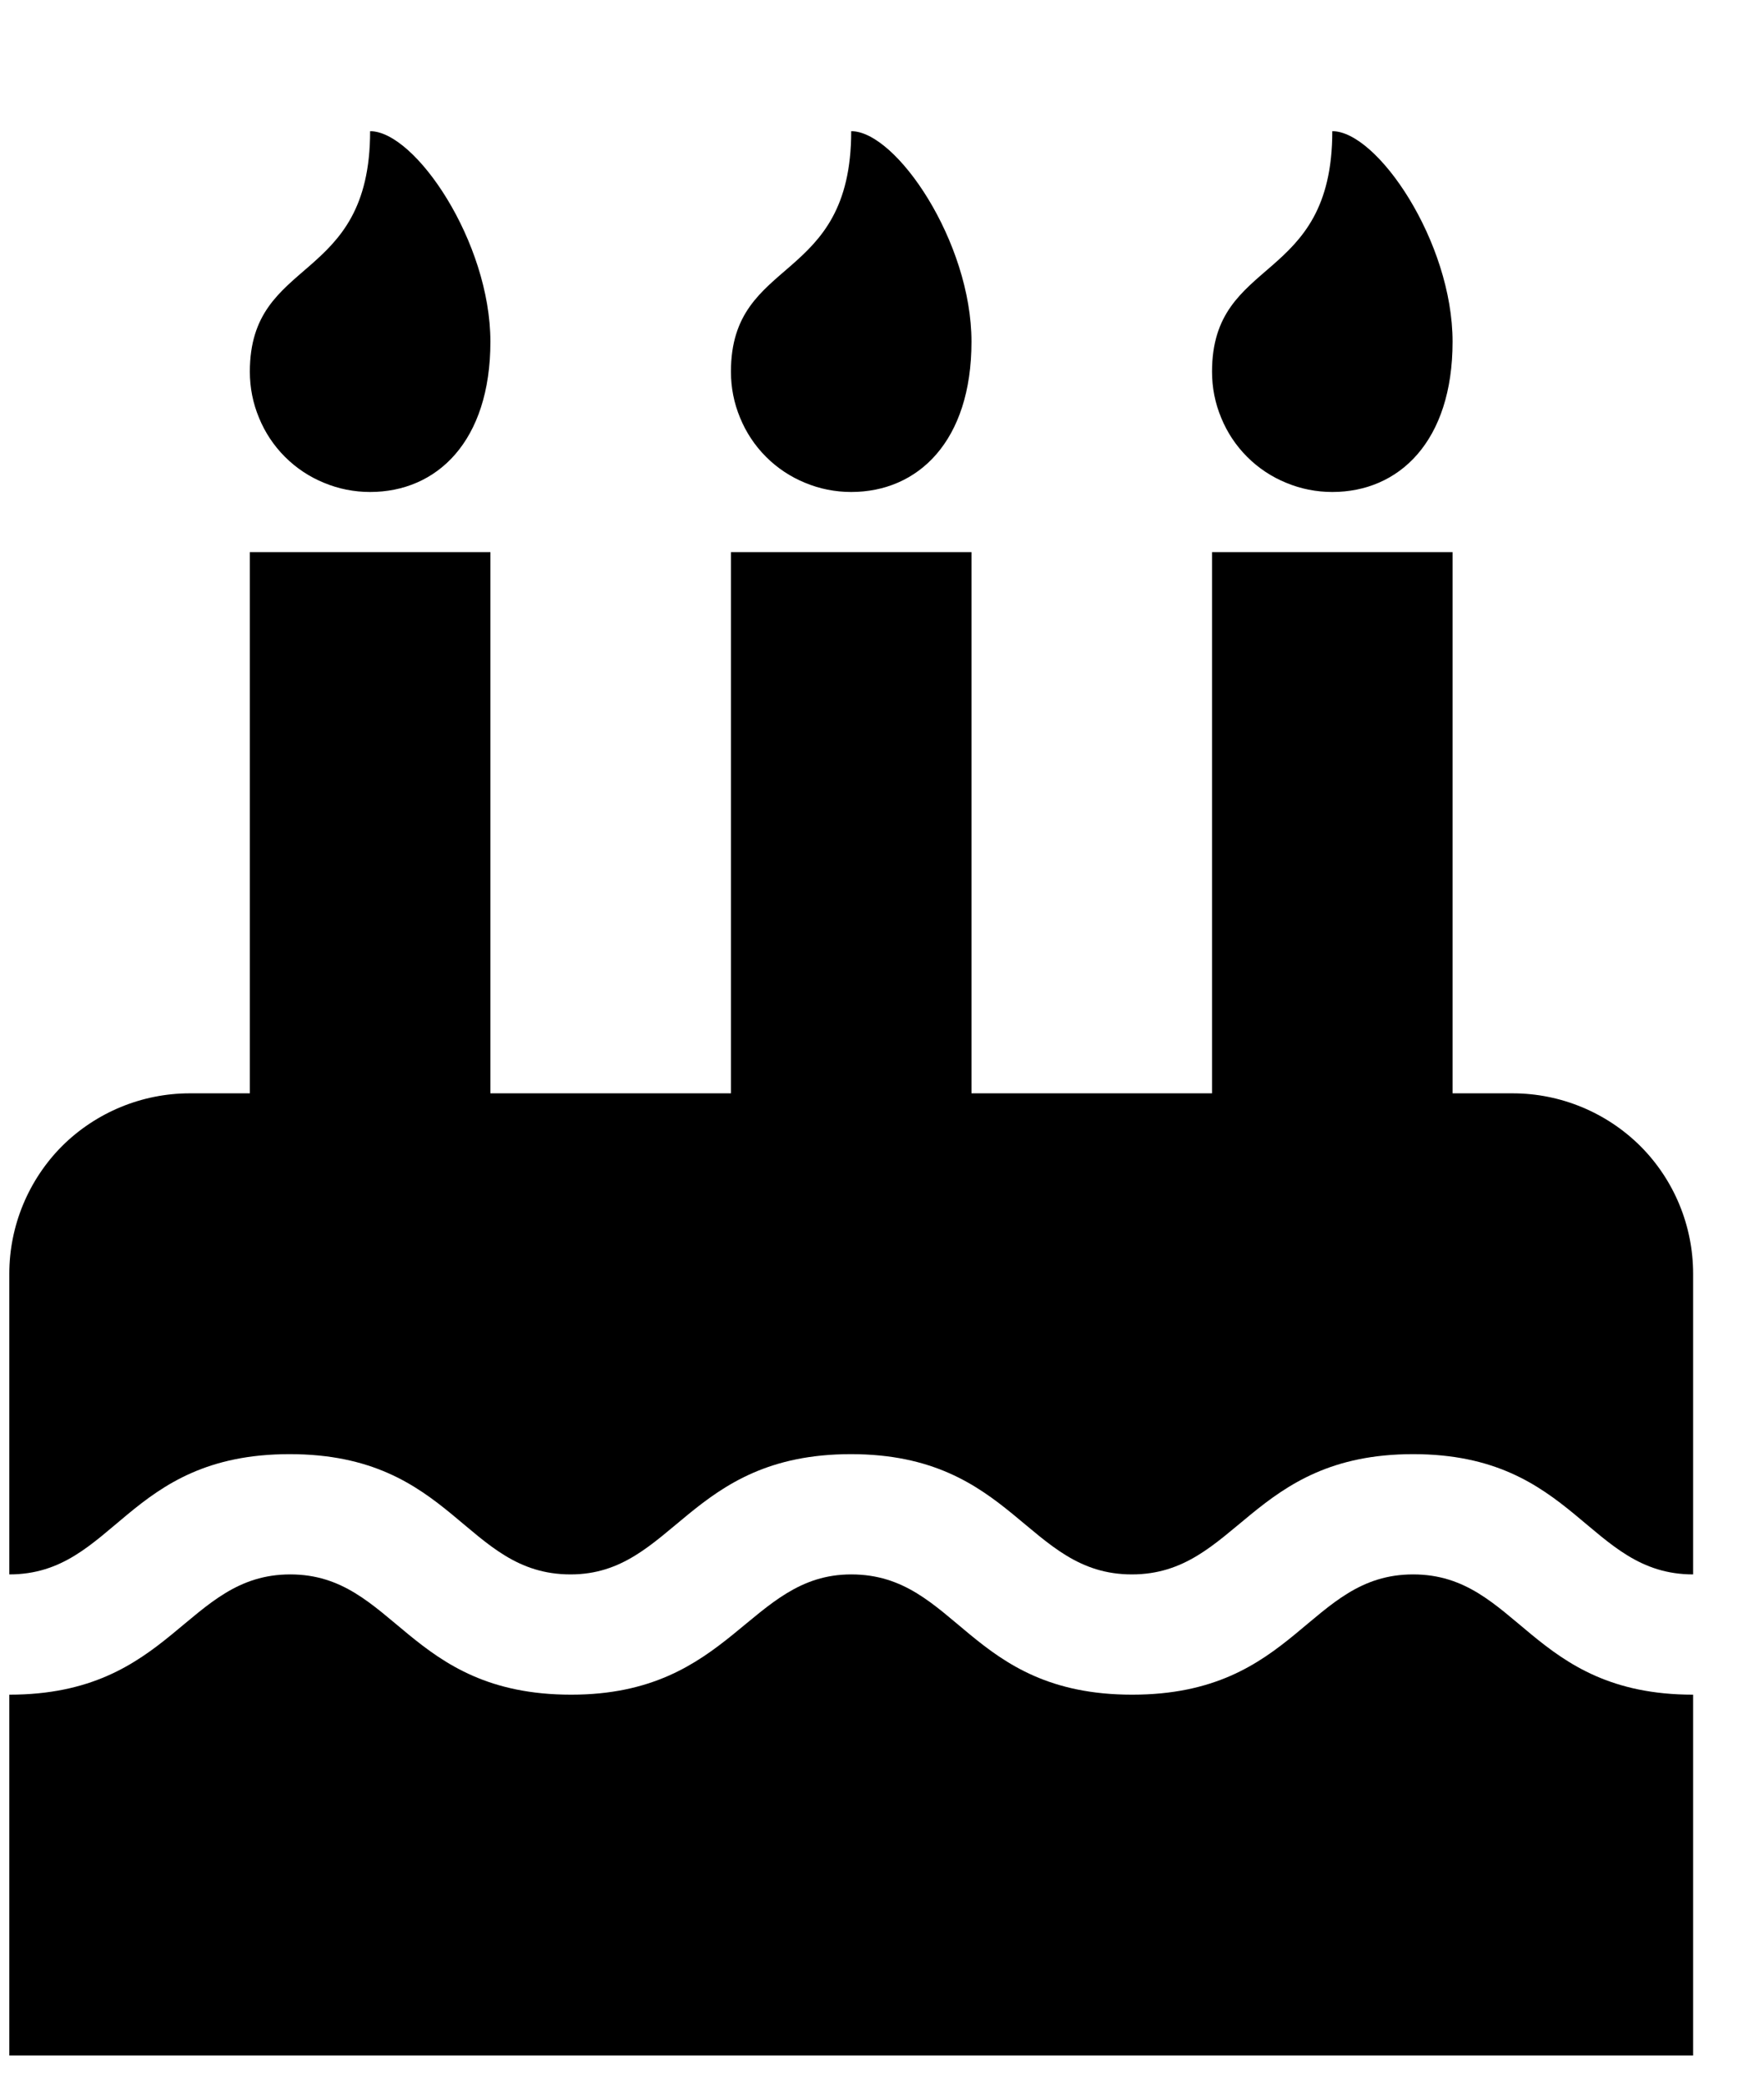<svg width="11" height="13" viewBox="0 0 11 13" fill="none" xmlns="http://www.w3.org/2000/svg">
<path d="M10.558 9.818C9.901 9.818 9.825 9.068 8.812 9.068C7.799 9.068 7.714 9.818 7.058 9.818C6.402 9.818 6.321 9.068 5.306 9.068C4.291 9.068 4.201 9.818 3.558 9.818C2.898 9.818 2.827 9.068 1.806 9.068C0.785 9.068 0.717 9.818 0.058 9.818V7.943C0.058 7.645 0.177 7.358 0.387 7.147C0.598 6.937 0.885 6.818 1.183 6.818H1.558V3.443H3.058V6.818H4.558V3.443H6.058V6.818H7.558V3.443H9.058V6.818H9.433C9.731 6.818 10.018 6.937 10.229 7.147C10.44 7.358 10.558 7.645 10.558 7.943V9.818ZM10.558 12.818H0.058V10.568C1.074 10.568 1.158 9.818 1.81 9.818C2.462 9.818 2.542 10.568 3.562 10.568C4.562 10.568 4.669 9.818 5.308 9.818C5.968 9.818 6.039 10.568 7.06 10.568C8.081 10.568 8.158 9.818 8.812 9.818C9.466 9.818 9.544 10.568 10.558 10.568V12.818ZM2.308 3.068C2.209 3.068 2.112 3.049 2.021 3.011C1.93 2.974 1.847 2.919 1.777 2.849C1.707 2.779 1.652 2.696 1.615 2.605C1.577 2.514 1.558 2.417 1.558 2.318C1.558 1.591 2.308 1.779 2.308 0.818C2.589 0.818 3.058 1.509 3.058 2.131C3.058 2.753 2.724 3.068 2.308 3.068ZM5.308 3.068C5.209 3.068 5.112 3.049 5.021 3.011C4.93 2.974 4.847 2.919 4.777 2.849C4.707 2.779 4.652 2.696 4.615 2.605C4.577 2.514 4.558 2.417 4.558 2.318C4.558 1.591 5.308 1.779 5.308 0.818C5.589 0.818 6.058 1.509 6.058 2.131C6.058 2.753 5.724 3.068 5.308 3.068ZM8.308 3.068C8.209 3.068 8.112 3.049 8.021 3.011C7.93 2.974 7.847 2.919 7.777 2.849C7.707 2.779 7.652 2.696 7.615 2.605C7.577 2.514 7.558 2.417 7.558 2.318C7.558 1.591 8.308 1.779 8.308 0.818C8.589 0.818 9.058 1.509 9.058 2.131C9.058 2.753 8.724 3.068 8.308 3.068Z" fill="black"/>
</svg>
